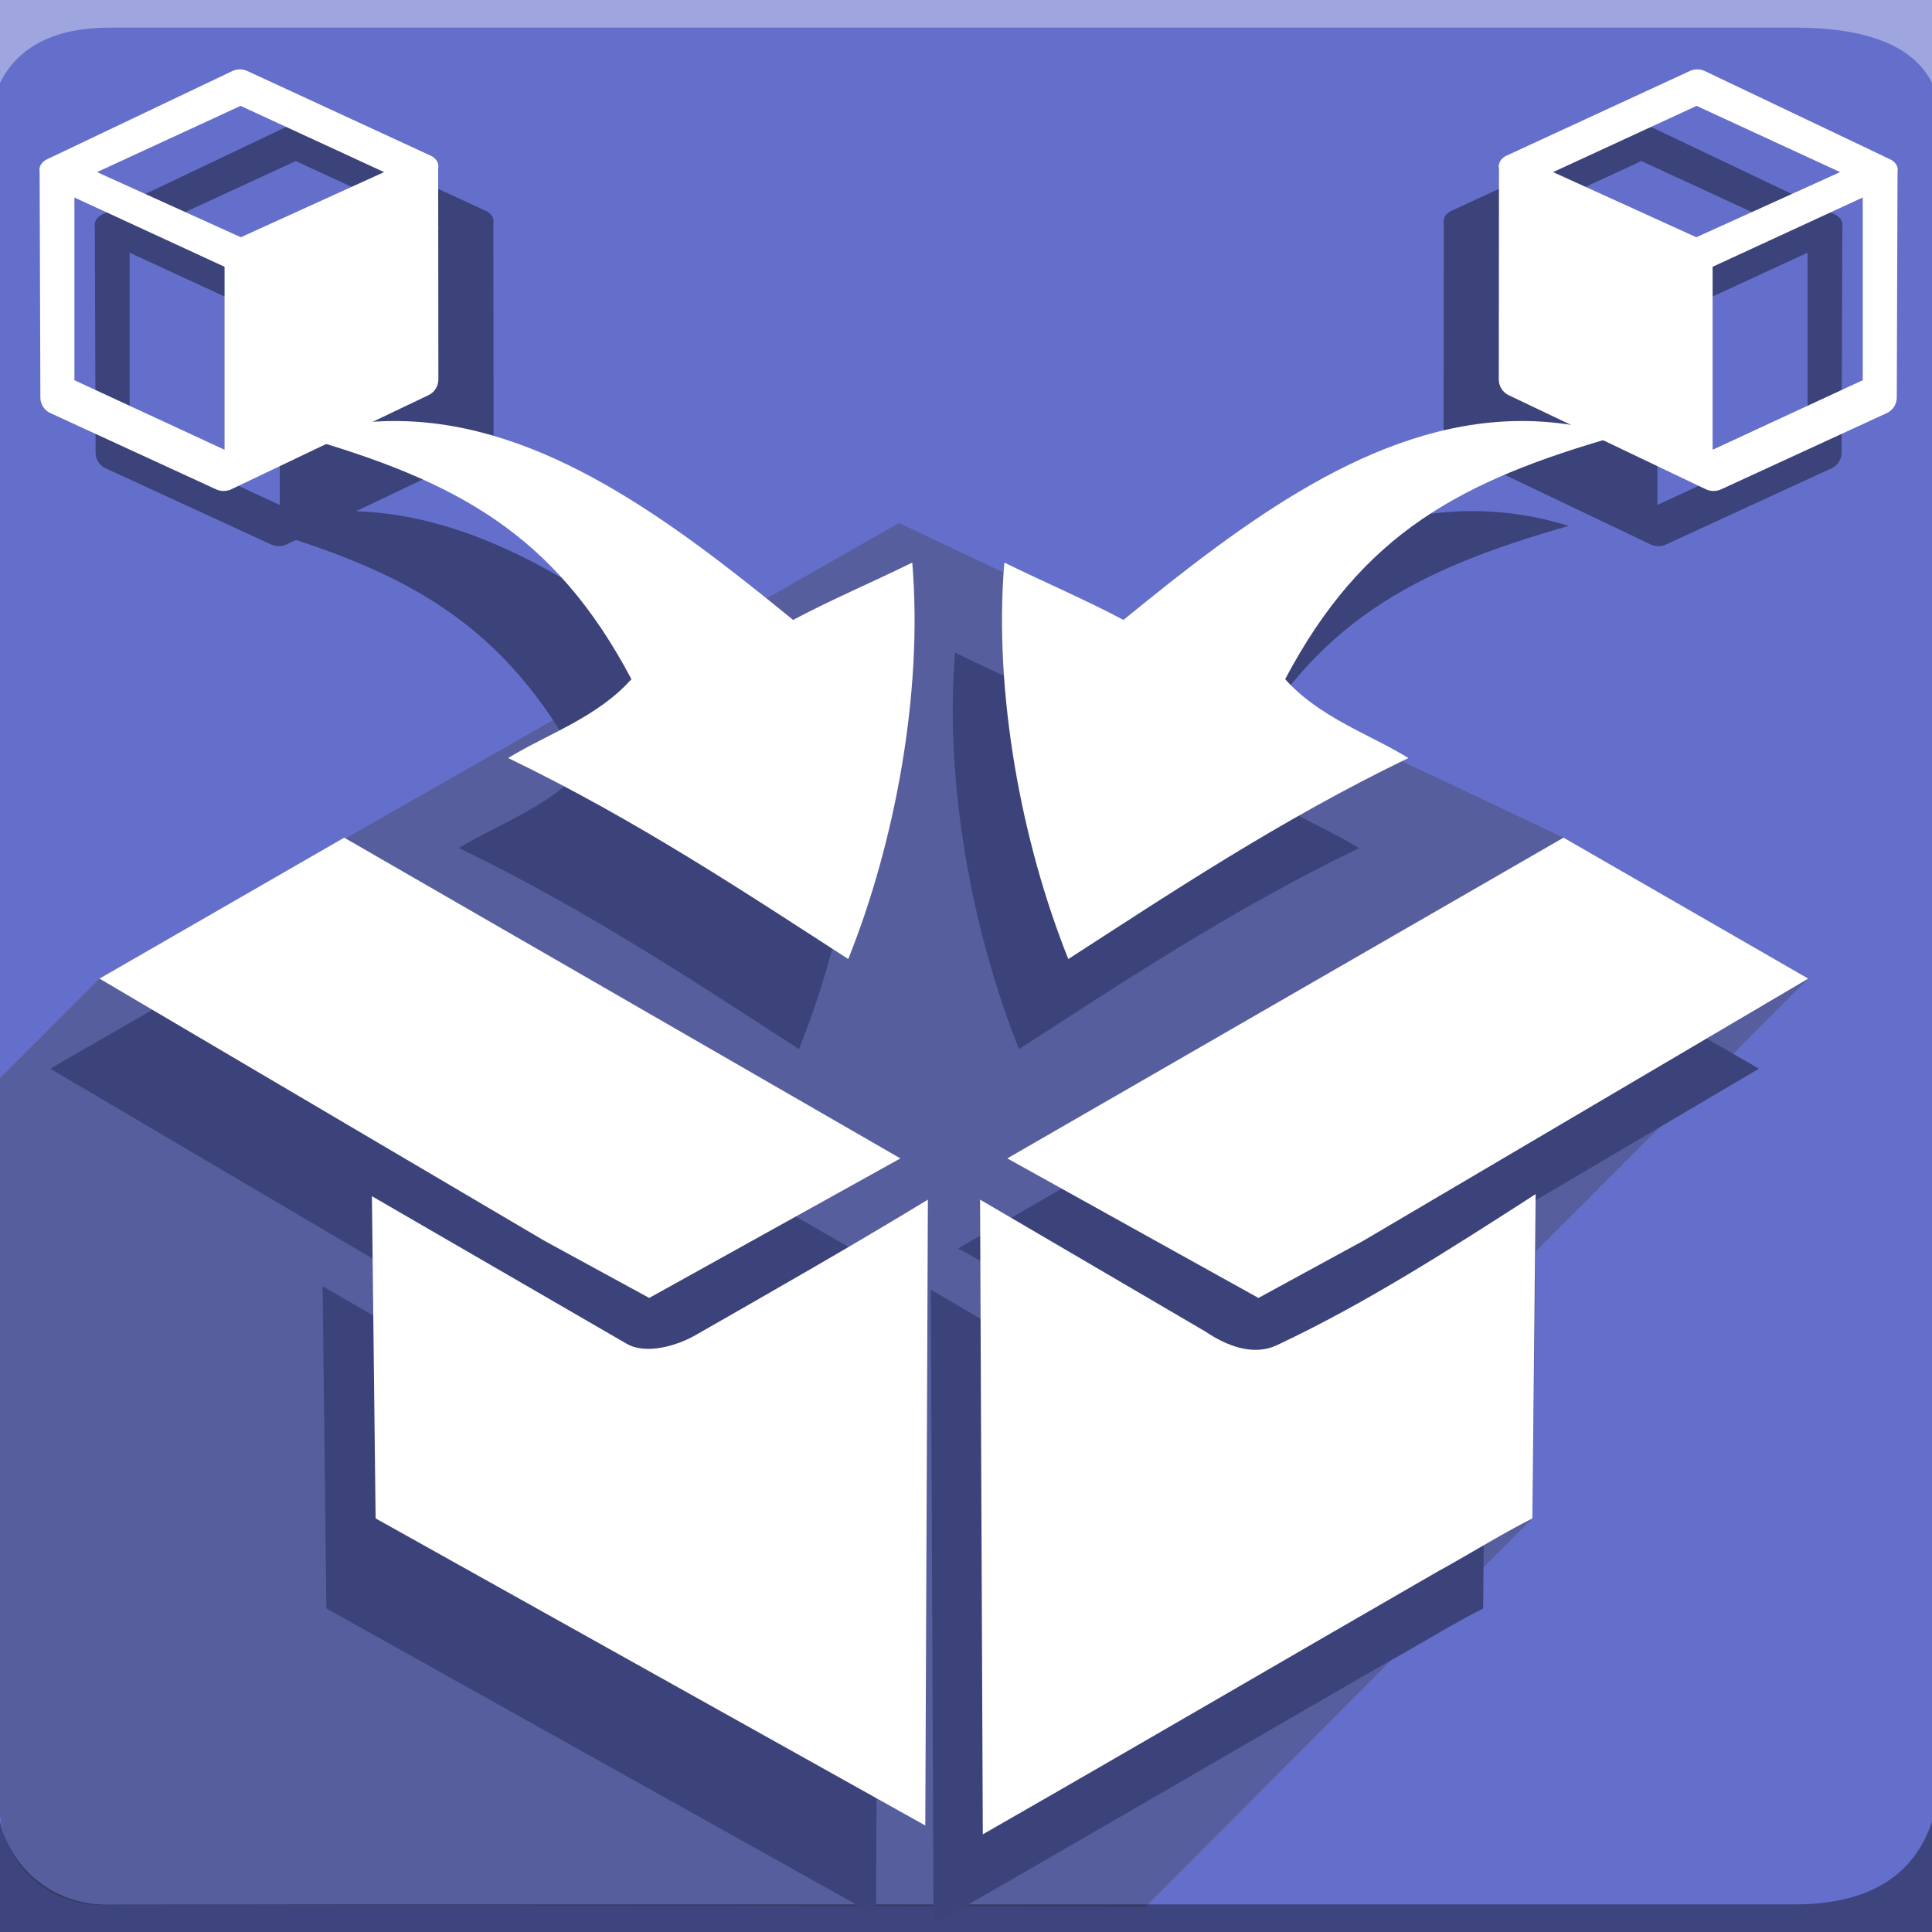 <?xml version="1.0" encoding="UTF-8" standalone="no"?>
<svg
   xmlns:dc="http://purl.org/dc/elements/1.1/"
   xmlns:cc="http://creativecommons.org/ns#"
   xmlns:rdf="http://www.w3.org/1999/02/22-rdf-syntax-ns#"
   xmlns:svg="http://www.w3.org/2000/svg"
   xmlns="http://www.w3.org/2000/svg"
   xmlns:sodipodi="http://sodipodi.sourceforge.net/DTD/sodipodi-0.dtd"
   xmlns:inkscape="http://www.inkscape.org/namespaces/inkscape"
   id="Layer_1"
   data-name="Layer 1"
   viewBox="0 0 70 70"
   version="1.1"
   sodipodi:docname="icon.svg"
   inkscape:version="0.92.5 (2060ec1f9f, 2020-04-08)"
   inkscape:export-filename="icon.png"
   inkscape:export-xdpi="90"
   inkscape:export-ydpi="90">
  <sodipodi:namedview
     pagecolor="#ffffff"
     bordercolor="#666666"
     borderopacity="1"
     objecttolerance="10"
     gridtolerance="10"
     guidetolerance="10"
     inkscape:pageopacity="0"
     inkscape:pageshadow="2"
     inkscape:window-width="2488"
     inkscape:window-height="1025"
     id="namedview41"
     showgrid="false"
     inkscape:zoom="11.313709"
     inkscape:cx="0.10979021"
     inkscape:cy="41.40432"
     inkscape:window-x="72"
     inkscape:window-y="27"
     inkscape:window-maximized="1"
     inkscape:current-layer="Layer_1"
     showguides="true"
     inkscape:guide-bbox="true"
     inkscape:lockguides="false">
    <sodipodi:guide
       position="55.63,15.098"
       orientation="-0.707,0.707"
       id="guide927"
       inkscape:locked="false" />
    <sodipodi:guide
       position="3.605,34.543"
       orientation="-0.707,0.707"
       id="guide929"
       inkscape:locked="false" />
    <sodipodi:guide
       position="65.562,34.582"
       orientation="-0.707,0.707"
       inkscape:locked="false"
       id="guide935" />
  </sodipodi:namedview>
  <defs
     id="defs12">
    <mask
       id="mask"
       x="0"
       y="0"
       width="70"
       height="70"
       maskUnits="userSpaceOnUse">
      <g
         id="b">
        <path
           id="a"
           d="M4,0H65c4,0,5,1,5,5V65c0,4-1,5-5,5H4c-3,0-4-1-4-5V5C0,1,1,0,4,0Z"
           fill="#fff"
           fill-rule="evenodd" />
      </g>
    </mask>
    <linearGradient
       id="linear-gradient"
       x1="-1615.93"
       y1="477.94"
       x2="-1616.93"
       y2="476.94"
       gradientTransform="matrix(70,0,0,-70,113184.99,33455.73)"
       gradientUnits="userSpaceOnUse">
      <stop
         offset="0"
         stop-color="#b06161"
         id="stop5" />
      <stop
         offset="0.46"
         stop-color="#984e4e"
         id="stop7" />
      <stop
         offset="1"
         stop-color="#7c3838"
         id="stop9" />
    </linearGradient>
  </defs>
  <path
     d="M 0,0 H 70 V 70 H 0 Z"
     id="path14"
     style="fill:#646fcb;fill-rule:evenodd;fill-opacity:1"
     inkscape:connector-curvature="0" />
  <g
     id="g972"
     transform="translate(119.5,2.5)">
    <g
       style="fill:#3c437a;fill-opacity:1"
       id="g966"
       transform="translate(-84.449,-12.264)">
      <path
         sodipodi:nodetypes="ccccccccccccccccccccccccccccccccccccc"
         style="fill:#3c437a;fill-opacity:1"
         inkscape:connector-curvature="0"
         id="path964"
         d="m 31.7,18 c 0.01,-0.053 0.01,-0.107 0,-0.16 v 0 c -0.012,-0.042 -0.029,-0.082 -0.05,-0.12 v 0 c -0.028,-0.041 -0.062,-0.078 -0.1,-0.11 v 0 c -0.033,-0.029 -0.07,-0.053 -0.11,-0.07 v 0 L 24.7,14.33 c -0.163,-0.069 -0.347,-0.069 -0.51,0 l -6.67,3.08 v 0 c -0.04,0.017 -0.077,0.041 -0.11,0.07 v 0 c -0.038,0.032 -0.072,0.069 -0.1,0.11 v 0 c -0.021,0.038 -0.038,0.078 -0.05,0.12 v 0 c -0.011,0.053 -0.011,0.107 0,0.16 l -0.007,7.643 c -2.67e-4,0.236 0.131,0.452 0.34,0.56 L 24.774,29.5 c 0.166,0.07 0.354,0.07 0.52,0 l 6.019,-2.77 c 0.219,-0.101 0.359,-0.319 0.36,-0.56 z m -7.29,2.36 -5.19,-2.36 5.2,-2.4 5.2,2.4 z m 0.59,1.07 5.44,-2.51 v 6.62 L 25,28.06 Z" />
    </g>
    <g
       transform="translate(-82.449,-14.264)"
       id="g32">
      <path
         d="m 31.7,18 c 0.01,-0.053 0.01,-0.107 0,-0.16 v 0 c -0.012,-0.042 -0.029,-0.082 -0.05,-0.12 v 0 c -0.028,-0.041 -0.062,-0.078 -0.1,-0.11 v 0 c -0.033,-0.029 -0.07,-0.053 -0.11,-0.07 v 0 L 24.7,14.33 c -0.163,-0.069 -0.347,-0.069 -0.51,0 l -6.67,3.08 v 0 c -0.04,0.017 -0.077,0.041 -0.11,0.07 v 0 c -0.038,0.032 -0.072,0.069 -0.1,0.11 v 0 c -0.021,0.038 -0.038,0.078 -0.05,0.12 v 0 c -0.011,0.053 -0.011,0.107 0,0.16 l -0.007,7.643 c -2.67e-4,0.236 0.131,0.452 0.34,0.56 L 24.774,29.5 c 0.166,0.07 0.354,0.07 0.52,0 l 6.019,-2.77 c 0.219,-0.101 0.359,-0.319 0.36,-0.56 z m -7.29,2.36 -5.19,-2.36 5.2,-2.4 5.2,2.4 z m 0.59,1.07 5.44,-2.51 v 6.62 L 25,28.06 Z"
         id="path30"
         inkscape:connector-curvature="0"
         style="fill:#ffffff"
         sodipodi:nodetypes="ccccccccccccccccccccccccccccccccccccc" />
    </g>
  </g>
  <g
     transform="matrix(-1,0,0,1,-49.313,2.5)"
     id="g982">
    <g
       transform="translate(-84.449,-12.264)"
       id="g976"
       style="fill:#3c437a;fill-opacity:1">
      <path
         d="m 31.7,18 c 0.01,-0.053 0.01,-0.107 0,-0.16 v 0 c -0.012,-0.042 -0.029,-0.082 -0.05,-0.12 v 0 c -0.028,-0.041 -0.062,-0.078 -0.1,-0.11 v 0 c -0.033,-0.029 -0.07,-0.053 -0.11,-0.07 v 0 L 24.7,14.33 c -0.163,-0.069 -0.347,-0.069 -0.51,0 l -6.67,3.08 v 0 c -0.04,0.017 -0.077,0.041 -0.11,0.07 v 0 c -0.038,0.032 -0.072,0.069 -0.1,0.11 v 0 c -0.021,0.038 -0.038,0.078 -0.05,0.12 v 0 c -0.011,0.053 -0.011,0.107 0,0.16 l -0.007,7.643 c -2.67e-4,0.236 0.131,0.452 0.34,0.56 L 24.774,29.5 c 0.166,0.07 0.354,0.07 0.52,0 l 6.019,-2.77 c 0.219,-0.101 0.359,-0.319 0.36,-0.56 z m -7.29,2.36 -5.19,-2.36 5.2,-2.4 5.2,2.4 z m 0.59,1.07 5.44,-2.51 v 6.62 L 25,28.06 Z"
         id="path974"
         inkscape:connector-curvature="0"
         style="fill:#3c437a;fill-opacity:1"
         sodipodi:nodetypes="ccccccccccccccccccccccccccccccccccccc" />
    </g>
    <g
       id="g980"
       transform="translate(-82.449,-14.264)">
      <path
         sodipodi:nodetypes="ccccccccccccccccccccccccccccccccccccc"
         style="fill:#ffffff"
         inkscape:connector-curvature="0"
         id="path978"
         d="m 31.7,18 c 0.01,-0.053 0.01,-0.107 0,-0.16 v 0 c -0.012,-0.042 -0.029,-0.082 -0.05,-0.12 v 0 c -0.028,-0.041 -0.062,-0.078 -0.1,-0.11 v 0 c -0.033,-0.029 -0.07,-0.053 -0.11,-0.07 v 0 L 24.7,14.33 c -0.163,-0.069 -0.347,-0.069 -0.51,0 l -6.67,3.08 v 0 c -0.04,0.017 -0.077,0.041 -0.11,0.07 v 0 c -0.038,0.032 -0.072,0.069 -0.1,0.11 v 0 c -0.021,0.038 -0.038,0.078 -0.05,0.12 v 0 c -0.011,0.053 -0.011,0.107 0,0.16 l -0.007,7.643 c -2.67e-4,0.236 0.131,0.452 0.34,0.56 L 24.774,29.5 c 0.166,0.07 0.354,0.07 0.52,0 l 6.019,-2.77 c 0.219,-0.101 0.359,-0.319 0.36,-0.56 z m -7.29,2.36 -5.19,-2.36 5.2,-2.4 5.2,2.4 z m 0.59,1.07 5.44,-2.51 v 6.62 L 25,28.06 Z" />
    </g>
  </g>
  <path
     d="m 4,1 h 61 c 2.67,0 4.33,0.67 5,2 V 0 H 0 V 3 C 0.67,1.67 2,1 4,1 Z"
     id="path16"
     inkscape:connector-curvature="0"
     style="fill:#ffffff;fill-opacity:0.38;fill-rule:evenodd" />
  <path
     d="M 4,69 C 1.704,69.225 -0.225,67.296 0,65 L -0.007,39.069 3.605,35.457 32.573,18.949 l 24.078,11.402 8.865,5.108 -9.867,9.874 -0.128,9.681 L 41.51,69.08 Z"
     style="opacity:0.32;isolation:isolate;fill:#393939;fill-rule:evenodd"
     id="path18"
     inkscape:connector-curvature="0"
     sodipodi:nodetypes="ccccccccccc" />
  <path
     d="m 4,69 h 61 c 2.67,0 4.33,-1 5,-3 v 4 H 0 v -4 a 3.92,3.92 0 0 0 4,3 z"
     id="path20"
     inkscape:connector-curvature="0"
     style="fill-opacity:0.38;fill-rule:evenodd" />
  <path
     id="path938"
     d="m 12.715,18.519 c -1.198,-0.021 -2.424,0.144 -3.68,0.535 5.703,1.627 9.259,3.526 12.057,8.816 -1.229,1.386 -3.091,2.009 -4.465,2.857 4.675,2.253 8.779,4.999 12.322,7.283 1.696,-4.228 2.711,-9.656 2.318,-14.365 -1.431,0.705 -2.913,1.332 -4.316,2.078 -4.365,-3.561 -9.043,-7.116 -14.236,-7.205 z m 40.439,0 c -5.193,0.089 -9.869,3.644 -14.234,7.205 -1.404,-0.746 -2.885,-1.373 -4.316,-2.078 -0.393,4.709 0.623,10.138 2.318,14.365 3.544,-2.284 7.647,-5.031 12.322,-7.283 -1.374,-0.849 -3.236,-1.471 -4.465,-2.857 2.798,-5.291 6.354,-7.189 12.057,-8.816 -1.256,-0.391 -2.483,-0.556 -3.682,-0.535 z m -42.469,15.094 -8.865,5.107 16.125,9.502 3.793,2.068 9.1,-5.057 z m 44.18,0 -20.154,11.621 9.1,5.057 3.793,-2.068 16.127,-9.502 z M 53.854,46.529 c -3.05,1.96 -6.117,3.942 -9.377,5.475 -0.822,0.386 -1.771,0.056 -2.588,-0.496 l -8.164,-4.779 0.1,22.996 c 5.489,-3.141 10.976,-6.351 16.457,-9.508 1.155,-0.632 2.281,-1.342 3.455,-1.939 z m -42.164,0.074 0.135,11.674 19.916,11.127 0.094,-22.676 c -2.742,1.671 -5.566,3.277 -8.363,4.879 -0.714,0.423 -1.853,0.747 -2.549,0.344 z"
     style="color:#000000;clip-rule:nonzero;display:inline;overflow:visible;visibility:visible;opacity:1;isolation:auto;mix-blend-mode:normal;color-interpolation:sRGB;color-interpolation-filters:linearRGB;solid-color:#000000;solid-opacity:1;vector-effect:none;fill:#3c437a;fill-opacity:1;fill-rule:nonzero;stroke:none;stroke-width:0.143px;stroke-linecap:butt;stroke-linejoin:miter;stroke-miterlimit:4;stroke-dasharray:none;stroke-dashoffset:0;stroke-opacity:1;paint-order:stroke markers fill;color-rendering:auto;image-rendering:auto;shape-rendering:auto;text-rendering:auto;enable-background:accumulate"
     inkscape:connector-curvature="0" />
  <path
     style="color:#000000;clip-rule:nonzero;display:inline;overflow:visible;visibility:visible;opacity:1;isolation:auto;mix-blend-mode:normal;color-interpolation:sRGB;color-interpolation-filters:linearRGB;solid-color:#000000;solid-opacity:1;vector-effect:none;fill:#ffffff;fill-opacity:1;fill-rule:nonzero;stroke:none;stroke-width:0.143px;stroke-linecap:butt;stroke-linejoin:miter;stroke-miterlimit:4;stroke-dasharray:none;stroke-dashoffset:0;stroke-opacity:1;paint-order:stroke markers fill;color-rendering:auto;image-rendering:auto;shape-rendering:auto;text-rendering:auto;enable-background:accumulate"
     d="M 14.5 15.256 C 13.302 15.235 12.076 15.4 10.82 15.791 C 16.523 17.418 20.079 19.317 22.877 24.607 C 21.648 25.994 19.786 26.616 18.412 27.465 C 23.087 29.717 27.191 32.464 30.734 34.748 C 32.43 30.52 33.446 25.092 33.053 20.383 C 31.621 21.088 30.14 21.715 28.736 22.461 C 24.371 18.9 19.693 15.345 14.5 15.256 z M 54.939 15.256 C 49.746 15.345 45.07 18.9 40.705 22.461 C 39.301 21.715 37.82 21.088 36.389 20.383 C 35.996 25.092 37.011 30.52 38.707 34.748 C 42.251 32.464 46.354 29.717 51.029 27.465 C 49.656 26.616 47.793 25.994 46.564 24.607 C 49.362 19.317 52.918 17.418 58.621 15.791 C 57.365 15.4 56.138 15.235 54.939 15.256 z M 12.471 30.35 L 3.605 35.457 L 19.73 44.959 L 23.523 47.027 L 32.623 41.971 L 12.471 30.35 z M 56.65 30.35 L 36.496 41.971 L 45.596 47.027 L 49.389 44.959 L 65.516 35.457 L 56.65 30.35 z M 55.639 43.266 C 52.589 45.226 49.522 47.208 46.262 48.74 C 45.44 49.127 44.491 48.797 43.674 48.244 L 35.51 43.465 L 35.609 66.461 C 41.098 63.32 46.586 60.11 52.066 56.953 C 53.222 56.321 54.347 55.611 55.521 55.014 L 55.639 43.266 z M 13.475 43.34 L 13.609 55.014 L 33.525 66.141 L 33.619 43.465 C 30.877 45.136 28.053 46.742 25.256 48.344 C 24.541 48.767 23.403 49.091 22.707 48.688 L 13.475 43.34 z "
     id="path923" />
</svg>
